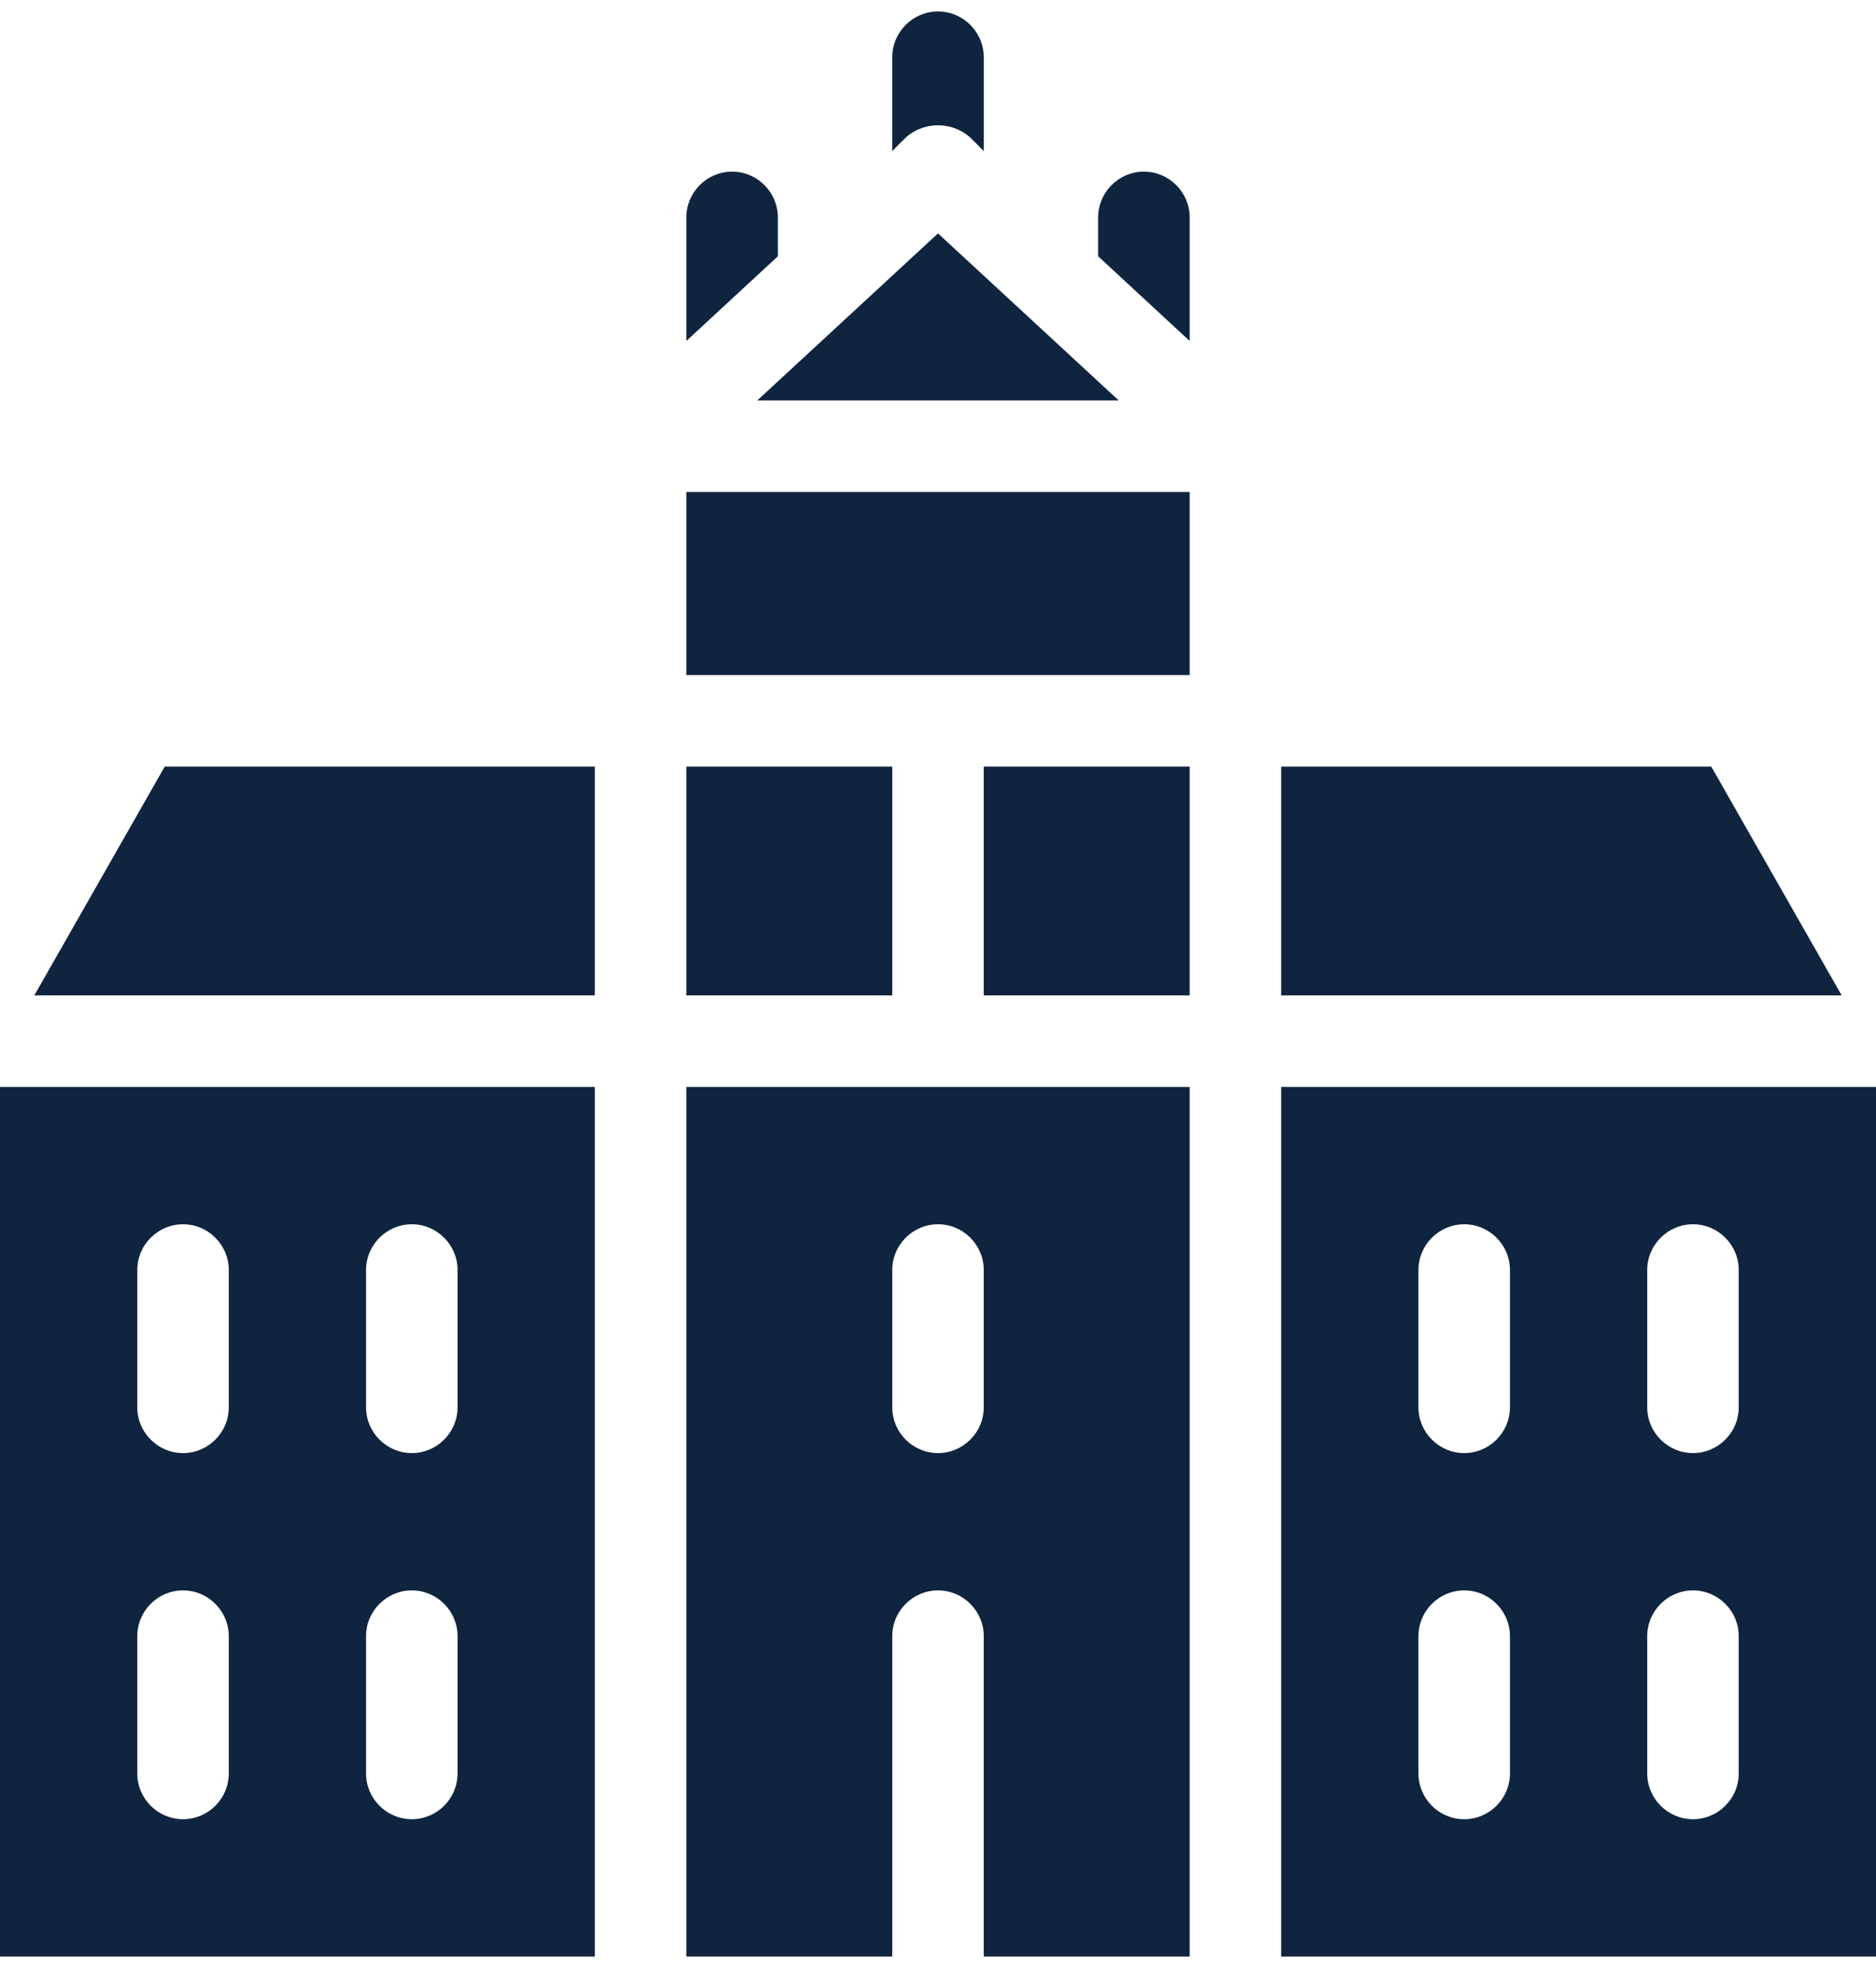 <svg width="82" height="86" viewBox="0 0 82 86" fill="none" xmlns="http://www.w3.org/2000/svg">
<path d="M34 11.2L30 14.9V9.5C30 8.4 30.9 7.5 32 7.5C33.1 7.5 34 8.4 34 9.5V11.2ZM42.4 6L43 6.6V2.5C43 1.4 42.1 0.5 41 0.5C39.9 0.5 39 1.4 39 2.5V6.6L39.6 6C40.4 5.3 41.6 5.3 42.4 6ZM50 7.5C48.9 7.5 48 8.4 48 9.5V11.2L52 14.9V9.5C52 8.4 51.1 7.5 50 7.5ZM74.8 33.5H56V43.5H80.5L74.8 33.5ZM39 33.5H30V43.5H39V33.5ZM30 47.5H52V85.5H43V71.5C43 70.4 42.1 69.5 41 69.5C39.9 69.5 39 70.4 39 71.5V85.5H30V47.5ZM39 61.5C39 62.6 39.9 63.5 41 63.5C42.1 63.5 43 62.6 43 61.5V55.5C43 54.4 42.1 53.5 41 53.5C39.9 53.5 39 54.4 39 55.5V61.5ZM1.5 43.5H26V33.5H7.2L1.5 43.5ZM43 43.5H52V33.5H43V43.5ZM0 47.5H26V85.5H0V47.5ZM16 61.5C16 62.6 16.9 63.5 18 63.5C19.1 63.5 20 62.6 20 61.5V55.5C20 54.4 19.1 53.5 18 53.5C16.9 53.5 16 54.4 16 55.5V61.5ZM16 77.5C16 78.6 16.9 79.5 18 79.5C19.1 79.5 20 78.6 20 77.5V71.5C20 70.4 19.1 69.5 18 69.5C16.9 69.5 16 70.4 16 71.5V77.5ZM6 61.5C6 62.6 6.9 63.5 8 63.5C9.1 63.5 10 62.6 10 61.5V55.5C10 54.4 9.1 53.5 8 53.5C6.9 53.5 6 54.4 6 55.5V61.5ZM6 77.5C6 78.6 6.9 79.5 8 79.5C9.1 79.5 10 78.6 10 77.5V71.5C10 70.4 9.1 69.5 8 69.5C6.9 69.5 6 70.4 6 71.5V77.5ZM33.1 17.5H48.9L41 10.2L33.1 17.5ZM82 47.5V85.5H56V47.5H82ZM66 71.5C66 70.4 65.1 69.5 64 69.5C62.9 69.5 62 70.4 62 71.5V77.5C62 78.6 62.9 79.5 64 79.5C65.1 79.5 66 78.6 66 77.5V71.5ZM66 55.5C66 54.4 65.1 53.5 64 53.5C62.9 53.5 62 54.4 62 55.5V61.5C62 62.6 62.9 63.5 64 63.5C65.1 63.5 66 62.6 66 61.5V55.5ZM76 71.5C76 70.4 75.1 69.5 74 69.5C72.9 69.5 72 70.4 72 71.5V77.5C72 78.6 72.9 79.5 74 79.5C75.1 79.5 76 78.6 76 77.5V71.5ZM76 55.5C76 54.4 75.1 53.5 74 53.5C72.9 53.5 72 54.4 72 55.5V61.5C72 62.6 72.9 63.5 74 63.5C75.1 63.5 76 62.6 76 61.5V55.5ZM30 29.5H52V21.5H30V29.5Z" fill="#0F243E"/>
</svg>
